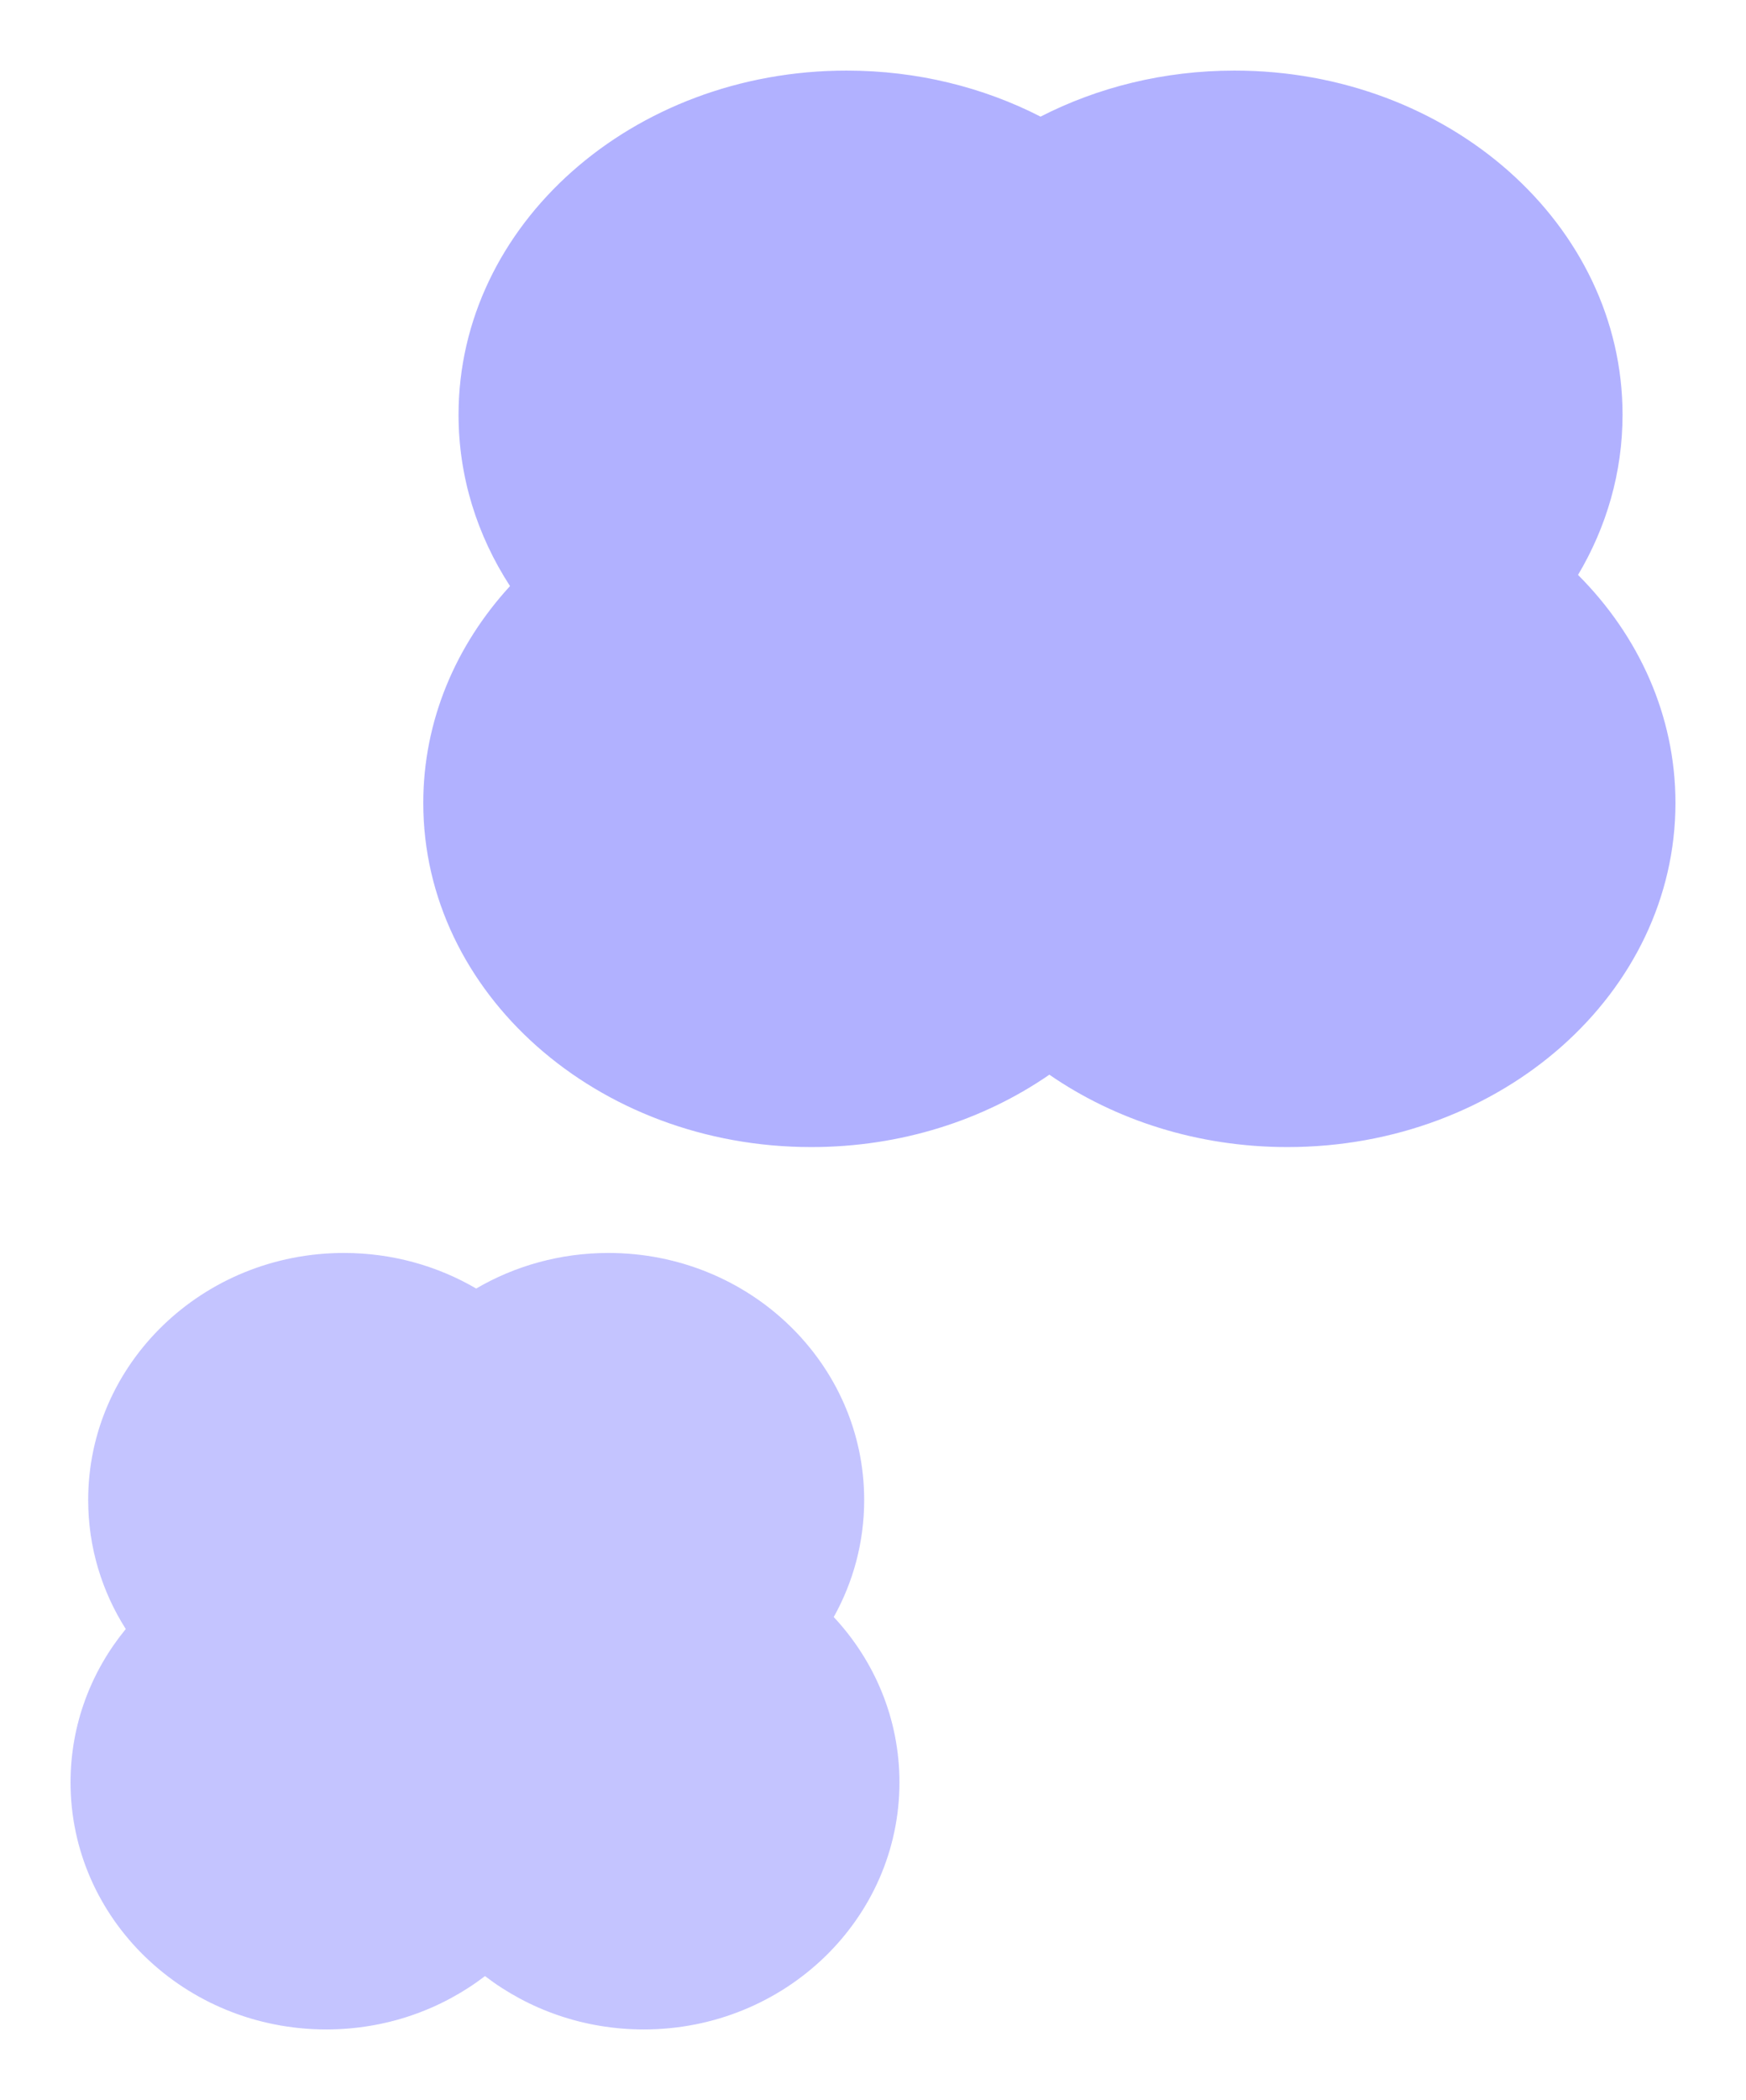 <svg width="99" height="119" viewBox="0 0 99 119" fill="none" xmlns="http://www.w3.org/2000/svg">
<g filter="url(#filter0_f_0_1)">
<path fill-rule="evenodd" clip-rule="evenodd" d="M89.476 32.578C92.913 36.018 95 40.543 95 45.5C95 56.27 85.15 65 73 65C67.912 65 63.227 63.469 59.5 60.898C55.773 63.469 51.088 65 46 65C33.85 65 24 56.27 24 45.5C24 40.842 25.843 36.565 28.918 33.211C27.062 30.352 26 27.036 26 23.5C26 12.73 35.85 4 48 4C52.007 4 55.764 4.95 59 6.609C62.236 4.95 65.993 4 70 4C82.15 4 92 12.73 92 23.5C92 26.778 91.088 29.866 89.476 32.578Z" fill="#6565FF" fill-opacity="0.5"/>
</g>
<g filter="url(#filter1_f_0_1)">
<path fill-rule="evenodd" clip-rule="evenodd" d="M47.274 91.63C49.59 94.112 51 97.397 51 101C51 108.732 44.508 115 36.5 115C33.1 115 29.973 113.87 27.5 111.977C25.027 113.87 21.9 115 18.5 115C10.492 115 4 108.732 4 101C4 97.717 5.171 94.697 7.131 92.31C5.779 90.182 5 87.679 5 85C5 77.268 11.492 71 19.5 71C22.245 71 24.812 71.736 27 73.016C29.188 71.736 31.755 71 34.5 71C42.508 71 49 77.268 49 85C49 87.399 48.375 89.657 47.274 91.63Z" fill="#6565FF" fill-opacity="0.38"/>
</g>
<defs>
<filter id="filter0_f_0_1" x="20" y="0" width="79" height="69" filterUnits="userSpaceOnUse" color-interpolation-filters="sRGB">
<feFlood flood-opacity="0" result="BackgroundImageFix"/>
<feBlend mode="normal" in="SourceGraphic" in2="BackgroundImageFix" result="shape"/>
<feGaussianBlur stdDeviation="2" result="effect1_foregroundBlur_0_1"/>
</filter>
<filter id="filter1_f_0_1" x="0" y="67" width="55" height="52" filterUnits="userSpaceOnUse" color-interpolation-filters="sRGB">
<feFlood flood-opacity="0" result="BackgroundImageFix"/>
<feBlend mode="normal" in="SourceGraphic" in2="BackgroundImageFix" result="shape"/>
<feGaussianBlur stdDeviation="2" result="effect1_foregroundBlur_0_1"/>
</filter>
</defs>
</svg>
